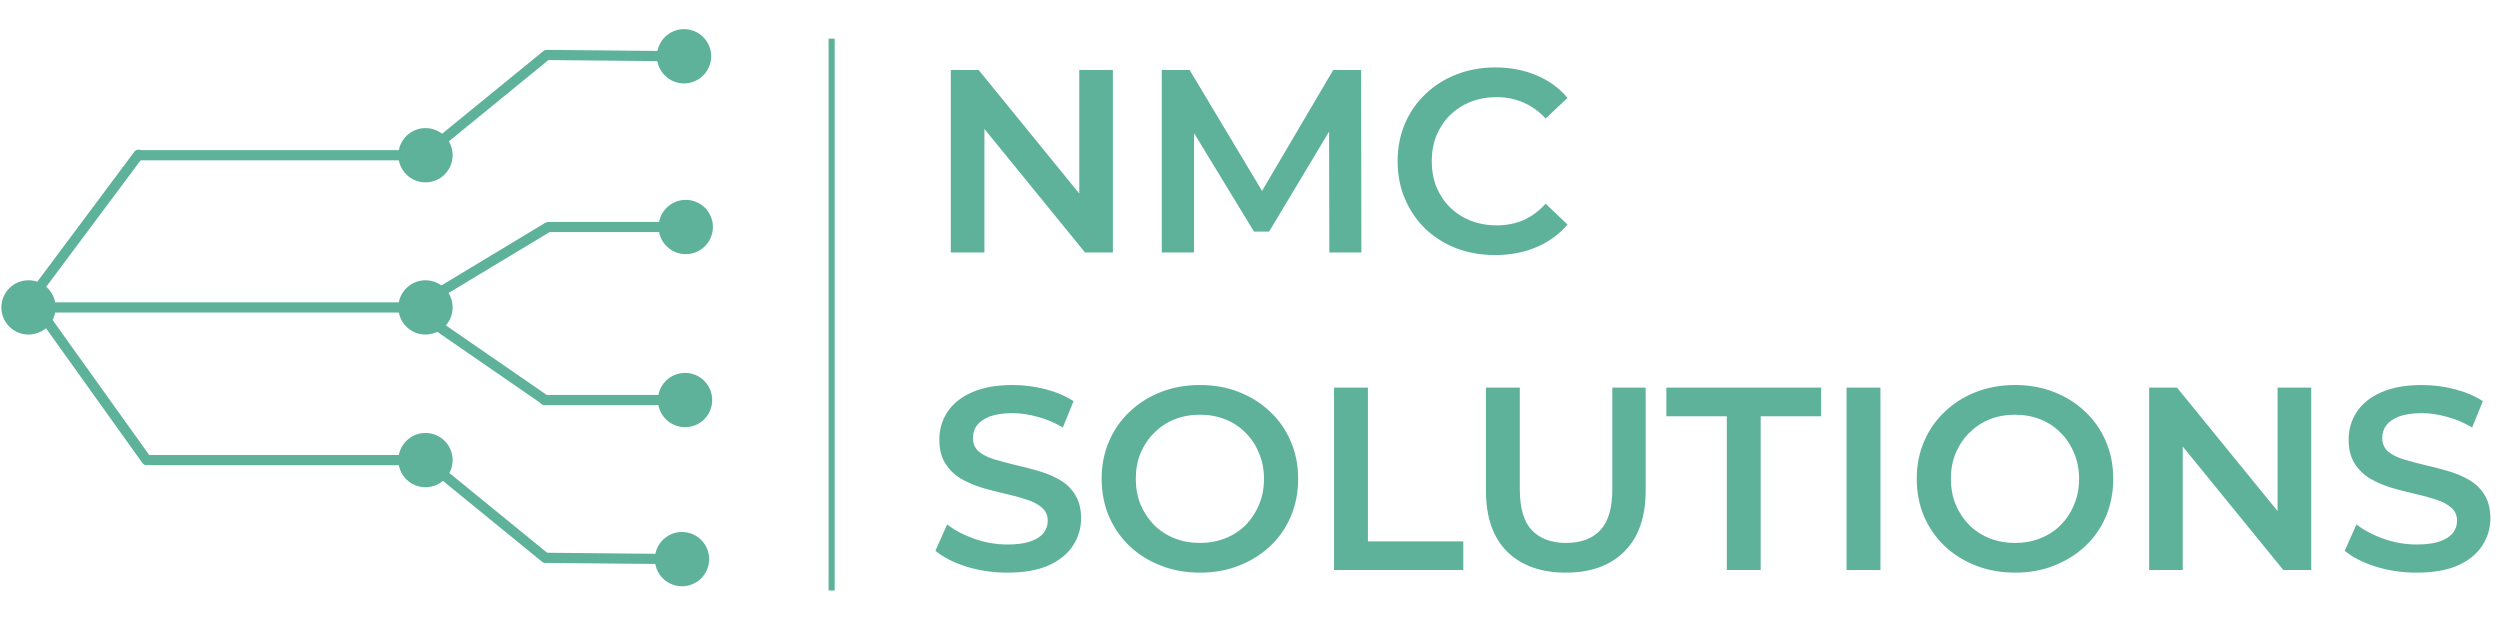 <svg width="1228" height="312" viewBox="0 0 1228 312" fill="none" xmlns="http://www.w3.org/2000/svg">
<line x1="210.419" y1="156.942" x2="268.419" y2="196.942" stroke="#5EB299" stroke-width="5"/>
<path d="M269.961 114C271.144 113.287 271.525 111.751 270.812 110.568C270.099 109.386 268.563 109.005 267.38 109.718L269.961 114ZM208 151.346L269.961 114L267.38 109.718L205.418 147.064L208 151.346Z" fill="#5EB299"/>
<path d="M270.001 29C271.07 28.127 271.23 26.552 270.357 25.482C269.483 24.413 267.909 24.253 266.839 25.127L270.001 29ZM212.001 76.346L270.001 29L266.839 25.127L208.839 72.472L212.001 76.346Z" fill="#5EB299"/>
<line x1="2.5" y1="-2.5" x2="72.371" y2="-2.5" transform="matrix(-0.775 -0.632 -0.632 0.775 268 277.346)" stroke="#5EB299" stroke-width="5" stroke-linecap="round"/>
<path d="M69 73.75C67.619 73.75 66.5 74.869 66.5 76.25C66.5 77.631 67.619 78.75 69 78.75V73.75ZM195.67 76.25C195.67 83.614 201.64 89.583 209.004 89.583C216.368 89.583 222.337 83.614 222.337 76.25C222.337 68.886 216.368 62.917 209.004 62.917C201.64 62.917 195.67 68.886 195.67 76.25ZM69 78.75H209.004V73.75H69V78.75Z" fill="#5EB299"/>
<path d="M0.667 151C0.667 158.364 6.636 164.333 14 164.333C21.364 164.333 27.333 158.364 27.333 151C27.333 143.636 21.364 137.667 14 137.667C6.636 137.667 0.667 143.636 0.667 151ZM195.669 151C195.669 158.364 201.639 164.333 209.003 164.333C216.366 164.333 222.336 158.364 222.336 151C222.336 143.636 216.366 137.667 209.003 137.667C201.639 137.667 195.669 143.636 195.669 151ZM14 153.5H209.003V148.5H14V153.5Z" fill="#5EB299"/>
<path d="M74 223.5C72.619 223.5 71.5 224.619 71.5 226C71.5 227.381 72.619 228.5 74 228.5V223.5ZM195.667 226C195.667 233.364 201.636 239.333 209 239.333C216.364 239.333 222.333 233.364 222.333 226C222.333 218.636 216.364 212.667 209 212.667C201.636 212.667 195.667 218.636 195.667 226ZM74 228.5L209 228.5V223.5L74 223.5V228.5Z" fill="#5EB299"/>
<path d="M70.004 77.495C70.829 76.389 70.602 74.822 69.495 73.996C68.389 73.171 66.822 73.398 65.996 74.505L70.004 77.495ZM21.013 143.134L70.004 77.495L65.996 74.505L17.006 140.143L21.013 143.134Z" fill="#5EB299"/>
<path d="M69.967 227.455C70.77 228.577 72.332 228.837 73.454 228.033C74.578 227.23 74.837 225.668 74.033 224.545L69.967 227.455ZM74.033 224.545L25.023 156.034L20.957 158.943L69.967 227.455L74.033 224.545Z" fill="#5EB299"/>
<path d="M269.024 24.5C267.643 24.487 266.513 25.595 266.5 26.976C266.487 28.357 267.595 29.487 268.976 29.5L269.024 24.5ZM322.667 27.516C322.597 34.88 328.508 40.906 335.872 40.977C343.235 41.048 349.262 35.136 349.333 27.773C349.404 20.409 343.492 14.383 336.128 14.312C328.765 14.241 322.738 20.153 322.667 27.516ZM268.976 29.5L335.976 30.144L336.024 25.145L269.024 24.5L268.976 29.5Z" fill="#5EB299"/>
<path d="M268.024 271.5C266.643 271.487 265.513 272.595 265.5 273.976C265.487 275.357 266.595 276.487 267.976 276.5L268.024 271.5ZM321.667 274.516C321.597 281.88 327.508 287.906 334.872 287.977C342.235 288.048 348.262 282.136 348.333 274.773C348.404 267.409 342.492 261.383 335.128 261.312C327.765 261.241 321.738 267.153 321.667 274.516ZM267.976 276.5L334.976 277.144L335.024 272.145L268.024 271.5L267.976 276.5Z" fill="#5EB299"/>
<path d="M269.5 109C268.119 109 267 110.119 267 111.5C267 112.881 268.119 114 269.5 114V109ZM323.513 111.5C323.513 118.864 329.483 124.833 336.846 124.833C344.21 124.833 350.18 118.864 350.18 111.5C350.18 104.136 344.21 98.167 336.846 98.167C329.483 98.167 323.513 104.136 323.513 111.5ZM269.5 114H336.846V109H269.5V114Z" fill="#5EB299"/>
<path d="M267.5 194C266.119 194 265 195.119 265 196.5C265 197.881 266.119 199 267.5 199V194ZM323.167 196.5C323.167 203.864 329.136 209.833 336.5 209.833C343.864 209.833 349.833 203.864 349.833 196.5C349.833 189.136 343.864 183.167 336.5 183.167C329.136 183.167 323.167 189.136 323.167 196.5ZM267.5 199H336.5V194H267.5V199Z" fill="#5EB299"/>
<line x1="408.5" y1="290.046" x2="408.5" y2="19" stroke="#5EB299" stroke-width="3"/>
<path d="M467.032 124V34.4H480.728L536.92 103.392H530.136V34.4H546.648V124H532.952L476.76 55.008H483.544V124H467.032ZM570.657 124V34.4H584.353L623.521 99.808H616.353L654.881 34.4H668.577L668.705 124H652.961L652.833 59.104H656.161L623.393 113.76H615.969L582.689 59.104H586.529V124H570.657ZM734.379 125.28C727.552 125.28 721.195 124.171 715.307 121.952C709.504 119.648 704.427 116.448 700.075 112.352C695.808 108.171 692.48 103.264 690.091 97.632C687.702 92 686.507 85.856 686.507 79.2C686.507 72.544 687.702 66.4 690.091 60.768C692.48 55.136 695.851 50.272 700.203 46.176C704.555 41.995 709.632 38.795 715.435 36.576C721.238 34.272 727.595 33.12 734.507 33.12C741.846 33.12 748.544 34.4 754.603 36.96C760.662 39.435 765.782 43.147 769.963 48.096L759.211 58.208C755.968 54.709 752.342 52.107 748.331 50.4C744.32 48.608 739.968 47.712 735.275 47.712C730.582 47.712 726.272 48.48 722.347 50.016C718.507 51.552 715.136 53.728 712.235 56.544C709.419 59.36 707.2 62.688 705.579 66.528C704.043 70.368 703.275 74.592 703.275 79.2C703.275 83.808 704.043 88.032 705.579 91.872C707.2 95.712 709.419 99.04 712.235 101.856C715.136 104.672 718.507 106.848 722.347 108.384C726.272 109.92 730.582 110.688 735.275 110.688C739.968 110.688 744.32 109.835 748.331 108.128C752.342 106.336 755.968 103.648 759.211 100.064L769.963 110.304C765.782 115.168 760.662 118.88 754.603 121.44C748.544 124 741.803 125.28 734.379 125.28ZM494.808 281.28C487.811 281.28 481.112 280.299 474.712 278.336C468.312 276.288 463.235 273.685 459.48 270.528L465.24 257.6C468.824 260.416 473.261 262.763 478.552 264.64C483.843 266.517 489.261 267.456 494.808 267.456C499.501 267.456 503.299 266.944 506.2 265.92C509.101 264.896 511.235 263.531 512.6 261.824C513.965 260.032 514.648 258.027 514.648 255.808C514.648 253.077 513.667 250.901 511.704 249.28C509.741 247.573 507.181 246.251 504.024 245.312C500.952 244.288 497.496 243.349 493.656 242.496C489.901 241.643 486.104 240.661 482.264 239.552C478.509 238.357 475.053 236.864 471.896 235.072C468.824 233.195 466.307 230.72 464.344 227.648C462.381 224.576 461.4 220.651 461.4 215.872C461.4 211.008 462.68 206.571 465.24 202.56C467.885 198.464 471.853 195.221 477.144 192.832C482.52 190.357 489.304 189.12 497.496 189.12C502.872 189.12 508.205 189.803 513.496 191.168C518.787 192.533 523.395 194.496 527.32 197.056L522.072 209.984C518.061 207.595 513.923 205.845 509.656 204.736C505.389 203.541 501.293 202.944 497.368 202.944C492.76 202.944 489.005 203.499 486.104 204.608C483.288 205.717 481.197 207.168 479.832 208.96C478.552 210.752 477.912 212.8 477.912 215.104C477.912 217.835 478.851 220.053 480.728 221.76C482.691 223.381 485.208 224.661 488.28 225.6C491.437 226.539 494.936 227.477 498.776 228.416C502.616 229.269 506.413 230.251 510.168 231.36C514.008 232.469 517.464 233.92 520.536 235.712C523.693 237.504 526.211 239.936 528.088 243.008C530.051 246.08 531.032 249.963 531.032 254.656C531.032 259.435 529.709 263.872 527.064 267.968C524.504 271.979 520.536 275.221 515.16 277.696C509.784 280.085 503 281.28 494.808 281.28ZM589.516 281.28C582.519 281.28 576.076 280.128 570.188 277.824C564.3 275.52 559.18 272.32 554.828 268.224C550.476 264.043 547.105 259.179 544.716 253.632C542.327 248 541.132 241.856 541.132 235.2C541.132 228.544 542.327 222.443 544.716 216.896C547.105 211.264 550.476 206.4 554.828 202.304C559.18 198.123 564.3 194.88 570.188 192.576C576.076 190.272 582.476 189.12 589.388 189.12C596.385 189.12 602.785 190.272 608.588 192.576C614.476 194.88 619.596 198.123 623.948 202.304C628.3 206.4 631.671 211.264 634.06 216.896C636.449 222.443 637.644 228.544 637.644 235.2C637.644 241.856 636.449 248 634.06 253.632C631.671 259.264 628.3 264.128 623.948 268.224C619.596 272.32 614.476 275.52 608.588 277.824C602.785 280.128 596.428 281.28 589.516 281.28ZM589.388 266.688C593.911 266.688 598.092 265.92 601.932 264.384C605.772 262.848 609.1 260.672 611.916 257.856C614.732 254.955 616.908 251.627 618.444 247.872C620.065 244.032 620.876 239.808 620.876 235.2C620.876 230.592 620.065 226.411 618.444 222.656C616.908 218.816 614.732 215.488 611.916 212.672C609.1 209.771 605.772 207.552 601.932 206.016C598.092 204.48 593.911 203.712 589.388 203.712C584.865 203.712 580.684 204.48 576.844 206.016C573.089 207.552 569.761 209.771 566.86 212.672C564.044 215.488 561.825 218.816 560.204 222.656C558.668 226.411 557.9 230.592 557.9 235.2C557.9 239.723 558.668 243.904 560.204 247.744C561.825 251.584 564.044 254.955 566.86 257.856C569.676 260.672 573.004 262.848 576.844 264.384C580.684 265.92 584.865 266.688 589.388 266.688ZM655.282 280V190.4H671.922V265.92H718.77V280H655.282ZM769.185 281.28C756.897 281.28 747.254 277.824 740.257 270.912C733.345 264 729.889 254.016 729.889 240.96V190.4H746.529V240.32C746.529 249.536 748.492 256.235 752.417 260.416C756.428 264.597 762.06 266.688 769.313 266.688C776.566 266.688 782.156 264.597 786.081 260.416C790.006 256.235 791.969 249.536 791.969 240.32V190.4H808.353V240.96C808.353 254.016 804.854 264 797.857 270.912C790.945 277.824 781.388 281.28 769.185 281.28ZM848.208 280V204.48H818.512V190.4H894.544V204.48H864.848V280H848.208ZM907.032 280V190.4H923.672V280H907.032ZM989.891 281.28C982.894 281.28 976.451 280.128 970.563 277.824C964.675 275.52 959.555 272.32 955.203 268.224C950.851 264.043 947.48 259.179 945.091 253.632C942.702 248 941.507 241.856 941.507 235.2C941.507 228.544 942.702 222.443 945.091 216.896C947.48 211.264 950.851 206.4 955.203 202.304C959.555 198.123 964.675 194.88 970.563 192.576C976.451 190.272 982.851 189.12 989.763 189.12C996.76 189.12 1003.16 190.272 1008.96 192.576C1014.85 194.88 1019.97 198.123 1024.32 202.304C1028.68 206.4 1032.05 211.264 1034.44 216.896C1036.82 222.443 1038.02 228.544 1038.02 235.2C1038.02 241.856 1036.82 248 1034.44 253.632C1032.05 259.264 1028.68 264.128 1024.32 268.224C1019.97 272.32 1014.85 275.52 1008.96 277.824C1003.16 280.128 996.803 281.28 989.891 281.28ZM989.763 266.688C994.286 266.688 998.467 265.92 1002.31 264.384C1006.15 262.848 1009.48 260.672 1012.29 257.856C1015.11 254.955 1017.28 251.627 1018.82 247.872C1020.44 244.032 1021.25 239.808 1021.25 235.2C1021.25 230.592 1020.44 226.411 1018.82 222.656C1017.28 218.816 1015.11 215.488 1012.29 212.672C1009.48 209.771 1006.15 207.552 1002.31 206.016C998.467 204.48 994.286 203.712 989.763 203.712C985.24 203.712 981.059 204.48 977.219 206.016C973.464 207.552 970.136 209.771 967.235 212.672C964.419 215.488 962.2 218.816 960.579 222.656C959.043 226.411 958.275 230.592 958.275 235.2C958.275 239.723 959.043 243.904 960.579 247.744C962.2 251.584 964.419 254.955 967.235 257.856C970.051 260.672 973.379 262.848 977.219 264.384C981.059 265.92 985.24 266.688 989.763 266.688ZM1055.66 280V190.4H1069.35L1125.55 259.392H1118.76V190.4H1135.27V280H1121.58L1065.39 211.008H1072.17V280H1055.66ZM1187.06 281.28C1180.06 281.28 1173.36 280.299 1166.96 278.336C1160.56 276.288 1155.48 273.685 1151.73 270.528L1157.49 257.6C1161.07 260.416 1165.51 262.763 1170.8 264.64C1176.09 266.517 1181.51 267.456 1187.06 267.456C1191.75 267.456 1195.55 266.944 1198.45 265.92C1201.35 264.896 1203.48 263.531 1204.85 261.824C1206.22 260.032 1206.9 258.027 1206.9 255.808C1206.9 253.077 1205.92 250.901 1203.95 249.28C1201.99 247.573 1199.43 246.251 1196.27 245.312C1193.2 244.288 1189.75 243.349 1185.91 242.496C1182.15 241.643 1178.35 240.661 1174.51 239.552C1170.76 238.357 1167.3 236.864 1164.15 235.072C1161.07 233.195 1158.56 230.72 1156.59 227.648C1154.63 224.576 1153.65 220.651 1153.65 215.872C1153.65 211.008 1154.93 206.571 1157.49 202.56C1160.14 198.464 1164.1 195.221 1169.39 192.832C1174.77 190.357 1181.55 189.12 1189.75 189.12C1195.12 189.12 1200.46 189.803 1205.75 191.168C1211.04 192.533 1215.64 194.496 1219.57 197.056L1214.32 209.984C1210.31 207.595 1206.17 205.845 1201.91 204.736C1197.64 203.541 1193.54 202.944 1189.62 202.944C1185.01 202.944 1181.26 203.499 1178.35 204.608C1175.54 205.717 1173.45 207.168 1172.08 208.96C1170.8 210.752 1170.16 212.8 1170.16 215.104C1170.16 217.835 1171.1 220.053 1172.98 221.76C1174.94 223.381 1177.46 224.661 1180.53 225.6C1183.69 226.539 1187.19 227.477 1191.03 228.416C1194.87 229.269 1198.66 230.251 1202.42 231.36C1206.26 232.469 1209.71 233.92 1212.79 235.712C1215.94 237.504 1218.46 239.936 1220.34 243.008C1222.3 246.08 1223.28 249.963 1223.28 254.656C1223.28 259.435 1221.96 263.872 1219.31 267.968C1216.75 271.979 1212.79 275.221 1207.41 277.696C1202.03 280.085 1195.25 281.28 1187.06 281.28Z" fill="#5EB299"/>
</svg>
